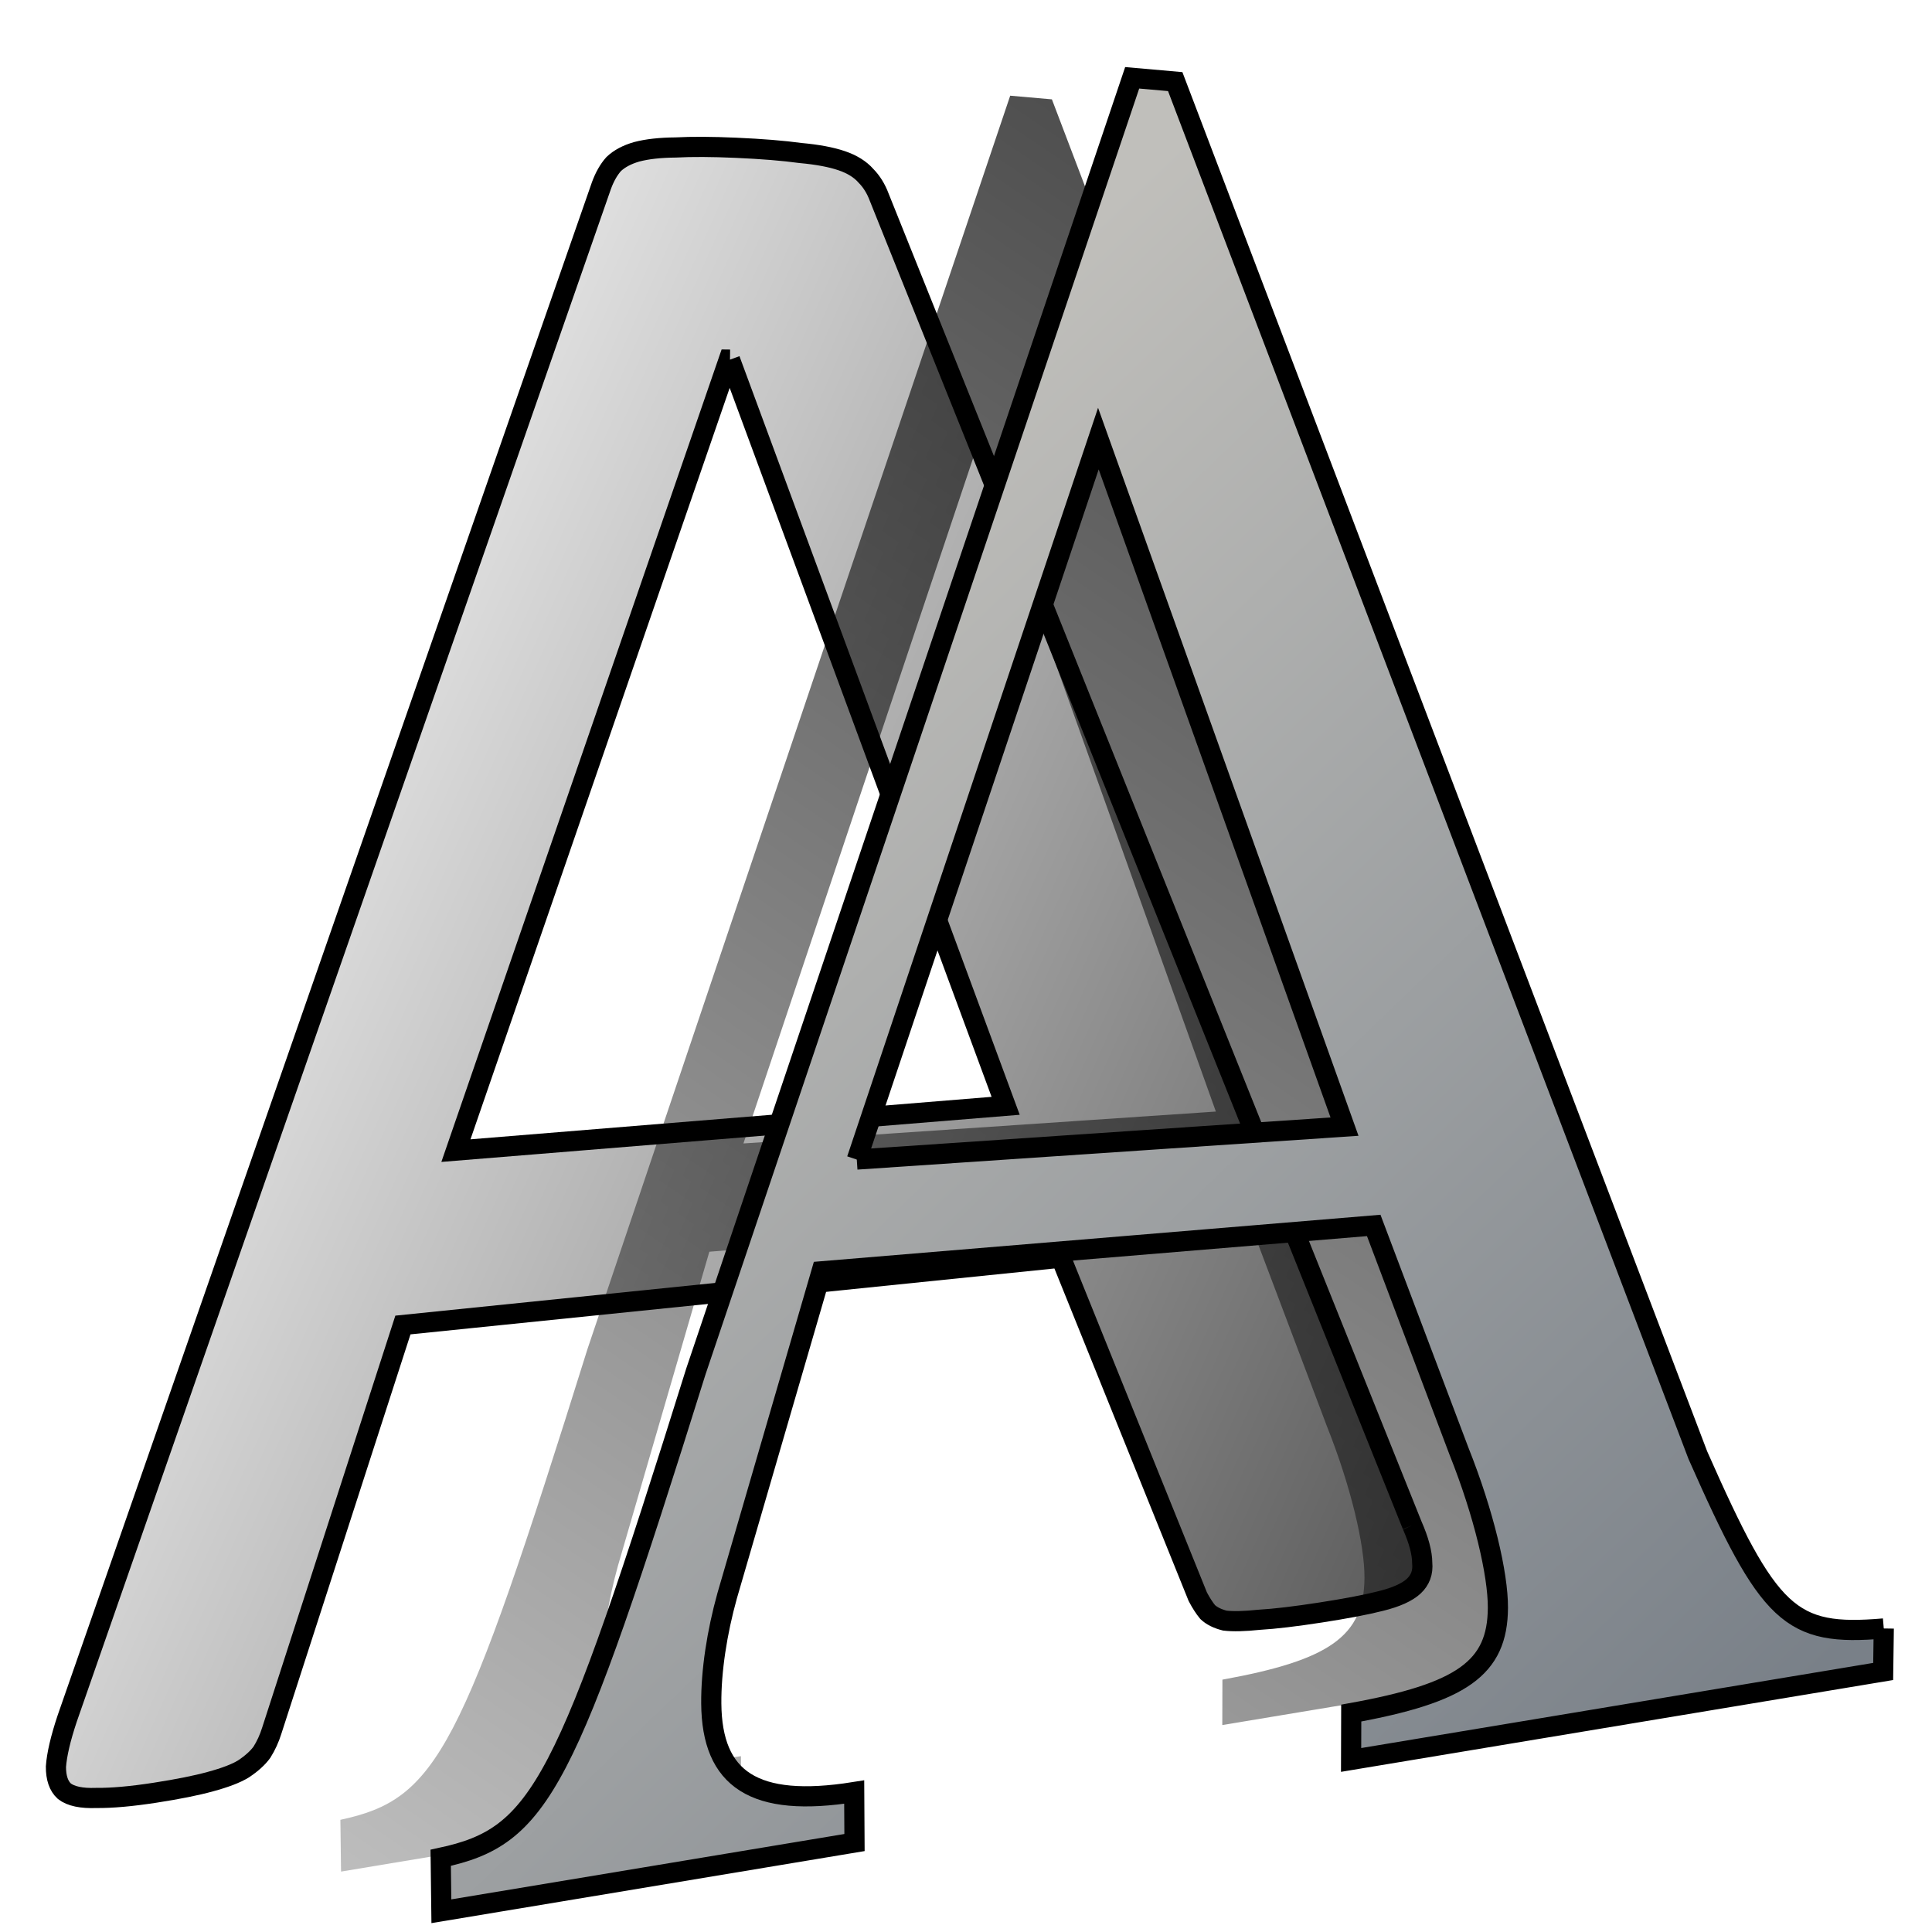 <?xml version="1.0" encoding="UTF-8" standalone="no"?>
<!-- Created with Inkscape (http://www.inkscape.org/) -->
<svg
   xmlns:dc="http://purl.org/dc/elements/1.1/"
   xmlns:cc="http://creativecommons.org/ns#"
   xmlns:rdf="http://www.w3.org/1999/02/22-rdf-syntax-ns#"
   xmlns:svg="http://www.w3.org/2000/svg"
   xmlns="http://www.w3.org/2000/svg"
   xmlns:xlink="http://www.w3.org/1999/xlink"
   xmlns:sodipodi="http://sodipodi.sourceforge.net/DTD/sodipodi-0.dtd"
   xmlns:inkscape="http://www.inkscape.org/namespaces/inkscape"
   width="128"
   height="128"
   id="svg2"
   sodipodi:version="0.32"
   inkscape:version="0.46"
   version="1.0"
   sodipodi:docname="gtk-select-font.svg"
   inkscape:output_extension="org.inkscape.output.svg.inkscape">
  <defs
     id="defs4">
    <linearGradient
       inkscape:collect="always"
       xlink:href="#linearGradient5439"
       id="linearGradient98590"
       x1="488.976"
       y1="947.398"
       x2="547.434"
       y2="973.673"
       gradientUnits="userSpaceOnUse"
       gradientTransform="matrix(1,-3.1358059e-2,0,1,-397.244,-853.968)" />
    <filter
       inkscape:collect="always"
       id="filter99370">
      <feGaussianBlur
         inkscape:collect="always"
         stdDeviation="0.787"
         id="feGaussianBlur99372" />
    </filter>
    <linearGradient
       inkscape:collect="always"
       xlink:href="#linearGradient5344"
       id="linearGradient98598"
       x1="537.869"
       y1="919.865"
       x2="477.369"
       y2="1008.615"
       gradientUnits="userSpaceOnUse"
       gradientTransform="translate(-397.774,-869.917)" />
    <linearGradient
       id="linearGradient5316">
      <stop
         style="stop-color:#c0bfbb;stop-opacity:1;"
         offset="0"
         id="stop5320" />
      <stop
         style="stop-color:#798088;stop-opacity:1;"
         offset="1"
         id="stop5322" />
    </linearGradient>
    <linearGradient
       inkscape:collect="always"
       xlink:href="#linearGradient5316"
       id="linearGradient99622"
       x1="740.369"
       y1="608.147"
       x2="767.064"
       y2="635.855"
       gradientUnits="userSpaceOnUse"
       gradientTransform="translate(-637.774,-521.917)" />
    <linearGradient
       inkscape:collect="always"
       xlink:href="#linearGradient5439"
       id="linearGradient13498"
       x1="518.223"
       y1="947.478"
       x2="558.059"
       y2="1039.977"
       gradientUnits="userSpaceOnUse"
       gradientTransform="matrix(2.677,0,0,2.677,-1298.677,-2514.903)" />
    <linearGradient
       inkscape:collect="always"
       xlink:href="#linearGradient5439"
       id="linearGradient13500"
       x1="526.087"
       y1="959.149"
       x2="527.136"
       y2="963.68"
       gradientUnits="userSpaceOnUse" />
    <linearGradient
       inkscape:collect="always"
       xlink:href="#linearGradient12336"
       id="linearGradient13510"
       x1="486.438"
       y1="952.237"
       x2="487.438"
       y2="969.175"
       gradientUnits="userSpaceOnUse"
       gradientTransform="matrix(2.677,0,0,2.677,-1298.677,-2514.903)" />
    <linearGradient
       inkscape:collect="always"
       xlink:href="#linearGradient12336"
       id="linearGradient13514"
       gradientUnits="userSpaceOnUse"
       x1="486.438"
       y1="952.237"
       x2="487.438"
       y2="969.175"
       gradientTransform="matrix(2.207,0,0,2.654,-1011.048,-2510.755)" />
    <linearGradient
       inkscape:collect="always"
       xlink:href="#linearGradient5362"
       id="linearGradient13528"
       x1="511.798"
       y1="938.654"
       x2="509.336"
       y2="953.513"
       gradientUnits="userSpaceOnUse"
       gradientTransform="matrix(2.677,0,0,2.677,-1298.677,-2514.903)" />
    <linearGradient
       id="linearGradient12336">
      <stop
         id="stop12338"
         offset="0"
         style="stop-color:#ff6e00;stop-opacity:1;" />
      <stop
         id="stop12340"
         offset="1"
         style="stop-color:#eb2600;stop-opacity:1;" />
    </linearGradient>
    <linearGradient
       inkscape:collect="always"
       xlink:href="#linearGradient12336"
       id="linearGradient13496"
       x1="495.75"
       y1="948.8"
       x2="514.75"
       y2="968.8"
       gradientUnits="userSpaceOnUse"
       gradientTransform="matrix(2.677,0,0,2.677,-1298.677,-2514.903)" />
    <linearGradient
       inkscape:collect="always"
       xlink:href="#linearGradient5344"
       id="linearGradient13521"
       x1="533.375"
       y1="1029.219"
       x2="496.625"
       y2="950.344"
       gradientUnits="userSpaceOnUse"
       gradientTransform="matrix(2.677,0,0,2.677,-1298.677,-2514.903)" />
    <linearGradient
       id="linearGradient5362">
      <stop
         style="stop-color:#ffffff;stop-opacity:1;"
         offset="0"
         id="stop5364" />
      <stop
         style="stop-color:#ffffff;stop-opacity:0;"
         offset="1"
         id="stop5366" />
    </linearGradient>
    <linearGradient
       inkscape:collect="always"
       xlink:href="#linearGradient5362"
       id="linearGradient13530"
       x1="489.812"
       y1="943.797"
       x2="486.801"
       y2="963.844"
       gradientUnits="userSpaceOnUse"
       gradientTransform="matrix(2.677,0,0,2.677,-1298.677,-2514.903)" />
    <linearGradient
       id="linearGradient5439">
      <stop
         style="stop-color:#ffffff;stop-opacity:1;"
         offset="0"
         id="stop5441" />
      <stop
         style="stop-color:#000000;stop-opacity:1;"
         offset="1"
         id="stop5443" />
    </linearGradient>
    <linearGradient
       inkscape:collect="always"
       xlink:href="#linearGradient5439"
       id="linearGradient13309"
       gradientUnits="userSpaceOnUse"
       x1="499.907"
       y1="953.395"
       x2="652.752"
       y2="1116.941"
       gradientTransform="matrix(2.677,0,0,2.677,-1298.677,-2514.903)" />
    <linearGradient
       inkscape:collect="always"
       id="linearGradient5398">
      <stop
         style="stop-color:#87c6ff;stop-opacity:1;"
         offset="0"
         id="stop5400" />
      <stop
         style="stop-color:#87c6ff;stop-opacity:0"
         offset="1"
         id="stop5402" />
    </linearGradient>
    <linearGradient
       inkscape:collect="always"
       xlink:href="#linearGradient5398"
       id="linearGradient13322"
       gradientUnits="userSpaceOnUse"
       x1="500.878"
       y1="948.12"
       x2="500.878"
       y2="953.175"
       gradientTransform="matrix(2.677,0,0,2.677,-1298.677,-2514.903)" />
    <linearGradient
       id="linearGradient5344">
      <stop
         style="stop-color:#000000;stop-opacity:1;"
         offset="0"
         id="stop5346" />
      <stop
         style="stop-color:#000000;stop-opacity:0;"
         offset="1"
         id="stop5348" />
    </linearGradient>
    <linearGradient
       inkscape:collect="always"
       xlink:href="#linearGradient5344"
       id="linearGradient13314"
       gradientUnits="userSpaceOnUse"
       x1="544.89"
       y1="919.058"
       x2="506.015"
       y2="969.808"
       gradientTransform="translate(-485.21,-859.439)" />
    <linearGradient
       id="linearGradient8702">
      <stop
         id="stop8704"
         offset="0"
         style="stop-color:#c0bfbb;stop-opacity:1;" />
      <stop
         id="stop8706"
         offset="1"
         style="stop-color:#798088;stop-opacity:1;" />
    </linearGradient>
    <linearGradient
       inkscape:collect="always"
       xlink:href="#linearGradient8702"
       id="linearGradient13316"
       gradientUnits="userSpaceOnUse"
       gradientTransform="matrix(2.677,0,0,2.677,-1779.542,-994.637)"
       x1="700.131"
       y1="378.87"
       x2="707.805"
       y2="395.749" />
    <inkscape:perspective
       sodipodi:type="inkscape:persp3d"
       inkscape:vp_x="0 : 526.18109 : 1"
       inkscape:vp_y="0 : 1000 : 0"
       inkscape:vp_z="744.09448 : 526.18109 : 1"
       inkscape:persp3d-origin="372.04724 : 350.78739 : 1"
       id="perspective10" />
    <linearGradient
       inkscape:collect="always"
       xlink:href="#linearGradient5439"
       id="linearGradient7612"
       gradientUnits="userSpaceOnUse"
       gradientTransform="matrix(1,-3.1358059e-2,0,1,-397.244,-853.968)"
       x1="488.976"
       y1="947.398"
       x2="547.434"
       y2="973.673" />
    <linearGradient
       inkscape:collect="always"
       xlink:href="#linearGradient5344"
       id="linearGradient7614"
       gradientUnits="userSpaceOnUse"
       gradientTransform="translate(-397.774,-869.917)"
       x1="537.869"
       y1="919.865"
       x2="477.369"
       y2="1008.615" />
    <linearGradient
       inkscape:collect="always"
       xlink:href="#linearGradient5316"
       id="linearGradient7616"
       gradientUnits="userSpaceOnUse"
       gradientTransform="translate(-637.774,-521.917)"
       x1="740.369"
       y1="608.147"
       x2="767.064"
       y2="635.855" />
    <linearGradient
       inkscape:collect="always"
       xlink:href="#linearGradient5316"
       id="linearGradient7619"
       gradientUnits="userSpaceOnUse"
       gradientTransform="matrix(2.677,0,0,2.667,-1941.042,-1577.17)"
       x1="740.369"
       y1="608.147"
       x2="767.064"
       y2="635.855" />
    <linearGradient
       inkscape:collect="always"
       xlink:href="#linearGradient5439"
       id="linearGradient7623"
       gradientUnits="userSpaceOnUse"
       gradientTransform="matrix(2.677,-8.3621492e-2,0,2.667,-1297.257,-2462.639)"
       x1="488.976"
       y1="947.398"
       x2="547.434"
       y2="973.673" />
  </defs>
  <sodipodi:namedview
     id="base"
     pagecolor="#ffffff"
     bordercolor="#666666"
     borderopacity="1.0"
     inkscape:pageopacity="0.0"
     inkscape:pageshadow="2"
     inkscape:zoom="1.7692308"
     inkscape:cx="38.158385"
     inkscape:cy="68.242236"
     inkscape:document-units="px"
     inkscape:current-layer="layer1"
     showgrid="false"
     inkscape:showpageshadow="false"
     inkscape:window-width="1024"
     inkscape:window-height="719"
     inkscape:window-x="0"
     inkscape:window-y="24"
     showguides="true"
     inkscape:guide-bbox="true" />
  <g
     inkscape:label="Capa 1"
     inkscape:groupmode="layer"
     id="layer1">
    <path
       style="font-size:65.42px;font-style:normal;font-variant:normal;font-weight:normal;font-stretch:normal;text-align:start;line-height:125%;writing-mode:lr-tb;text-anchor:start;fill:url(#linearGradient7623);fill-opacity:1;stroke:#000000;stroke-width:1.336;stroke-linecap:butt;stroke-linejoin:miter;stroke-miterlimit:4;stroke-dasharray:none;stroke-opacity:1;display:inline;font-family:Calibri;-inkscape-font-specification:Calibri"
       d="M 93.564,101.062 C 94.002,102.055 94.223,102.887 94.227,103.559 C 94.284,104.175 94.097,104.683 93.665,105.086 C 93.233,105.489 92.503,105.818 91.474,106.073 C 90.499,106.32 89.172,106.574 87.492,106.833 C 85.812,107.093 84.457,107.254 83.427,107.314 C 82.452,107.416 81.693,107.434 81.151,107.37 C 80.662,107.247 80.282,107.059 80.01,106.803 C 79.793,106.539 79.575,106.201 79.357,105.789 C 79.357,105.789 70.289,83.325 70.289,83.325 C 70.289,83.325 26.694,87.785 26.694,87.785 C 26.694,87.785 18.008,114.653 18.008,114.653 C 17.844,115.179 17.625,115.657 17.353,116.089 C 17.081,116.465 16.673,116.834 16.13,117.196 C 15.642,117.495 14.91,117.775 13.934,118.038 C 13.012,118.293 11.793,118.537 10.275,118.772 C 8.704,119.015 7.404,119.13 6.375,119.119 C 5.401,119.155 4.697,119.007 4.266,118.674 C 3.889,118.332 3.702,117.789 3.706,117.046 C 3.764,116.238 4.013,115.173 4.453,113.854 C 4.453,113.854 39.851,12.283 39.851,12.283 C 40.066,11.703 40.334,11.233 40.656,10.872 C 41.032,10.514 41.541,10.242 42.184,10.057 C 42.881,9.874 43.738,9.779 44.756,9.771 C 45.827,9.713 47.166,9.719 48.773,9.791 C 50.487,9.867 51.906,9.983 53.031,10.137 C 54.156,10.239 55.067,10.409 55.763,10.647 C 56.459,10.884 56.995,11.218 57.37,11.647 C 57.745,12.025 58.04,12.502 58.255,13.078 C 58.255,13.078 93.564,101.062 93.564,101.062 M 48.364,23.827 C 48.364,23.827 48.283,23.826 48.283,23.826 C 48.283,23.826 30.206,76.232 30.206,76.232 C 30.206,76.232 66.627,73.263 66.627,73.263 C 66.627,73.263 48.364,23.827 48.364,23.827"
       id="text17567" />
    <path
       id="path98594"
       d="M 130.441,109.202 C 128.19,109.395 127.695,108.919 125.983,105.032 C 125.983,105.032 113.454,71.981 113.454,71.981 C 113.454,71.981 112.422,71.89 112.422,71.89 C 112.422,71.89 101.963,103.016 101.963,103.016 C 98.836,113.043 98.247,114.203 95.845,114.72 C 95.845,114.72 95.861,116.006 95.861,116.006 C 95.861,116.006 105.765,114.353 105.765,114.353 C 105.765,114.353 105.758,113.139 105.758,113.139 C 103.355,113.522 102.347,112.834 102.332,111.008 C 102.325,110.226 102.468,109.292 102.713,108.413 C 102.713,108.413 104.976,100.608 104.976,100.608 C 104.976,100.608 118.213,99.504 118.213,99.504 C 118.213,99.504 120.257,104.935 120.257,104.935 C 120.852,106.432 121.195,107.894 121.19,108.707 C 121.182,110.157 120.328,110.756 117.674,111.238 C 117.674,111.238 117.671,112.366 117.671,112.366 C 117.671,112.366 130.426,110.237 130.426,110.237 C 130.426,110.237 130.441,109.202 130.441,109.202 M 105.82,97.918 C 105.82,97.918 111.612,80.571 111.612,80.571 C 111.612,80.571 117.512,97.126 117.512,97.126 C 117.512,97.126 105.82,97.918 105.82,97.918"
       style="font-size:53.083px;font-style:normal;font-variant:normal;font-weight:normal;font-stretch:normal;text-align:start;line-height:125%;writing-mode:lr-tb;text-anchor:start;fill:url(#linearGradient7614);fill-opacity:1;stroke:none;stroke-width:1px;stroke-linecap:butt;stroke-linejoin:miter;stroke-opacity:1;display:inline;filter:url(#filter99370);font-family:Nimbus Roman No9 L;-inkscape-font-specification:Nimbus Roman No9 L"
       transform="matrix(2.677,0,0,2.667,-234.025,-185.391)" />
    <path
       style="font-size:53.083px;font-style:normal;font-variant:normal;font-weight:normal;font-stretch:normal;text-align:start;line-height:125%;writing-mode:lr-tb;text-anchor:start;fill:url(#linearGradient7619);fill-opacity:1;stroke:#000000;stroke-width:1.336;stroke-linecap:butt;stroke-linejoin:miter;stroke-miterlimit:4;stroke-dasharray:none;stroke-opacity:1;display:inline;font-family:Nimbus Roman No9 L;-inkscape-font-specification:Nimbus Roman No9 L"
       d="M 124.805,107.89 C 118.584,108.422 117.218,107.112 112.486,96.408 C 112.486,96.408 77.861,5.406 77.861,5.406 C 77.861,5.406 75.01,5.155 75.01,5.155 C 75.01,5.155 46.105,90.859 46.105,90.859 C 37.465,118.466 35.835,121.66 29.198,123.083 C 29.198,123.083 29.242,126.625 29.242,126.625 C 29.242,126.625 56.613,122.073 56.613,122.073 C 56.613,122.073 56.593,118.729 56.593,118.729 C 49.952,119.785 47.165,117.891 47.124,112.863 C 47.106,110.709 47.502,108.14 48.177,105.719 C 48.177,105.719 54.433,84.228 54.433,84.228 C 54.433,84.228 91.013,81.188 91.013,81.188 C 91.013,81.188 96.66,96.142 96.66,96.142 C 98.305,100.264 99.253,104.29 99.24,106.527 C 99.217,110.52 96.857,112.17 89.523,113.496 C 89.523,113.496 89.514,116.601 89.514,116.601 C 89.514,116.601 124.765,110.739 124.765,110.739 C 124.765,110.739 124.805,107.89 124.805,107.89 M 56.764,76.823 C 56.764,76.823 72.77,29.058 72.77,29.058 C 72.77,29.058 89.077,74.642 89.077,74.642 C 89.077,74.642 56.764,76.823 56.764,76.823"
       id="text10549" />
  </g>
</svg>
